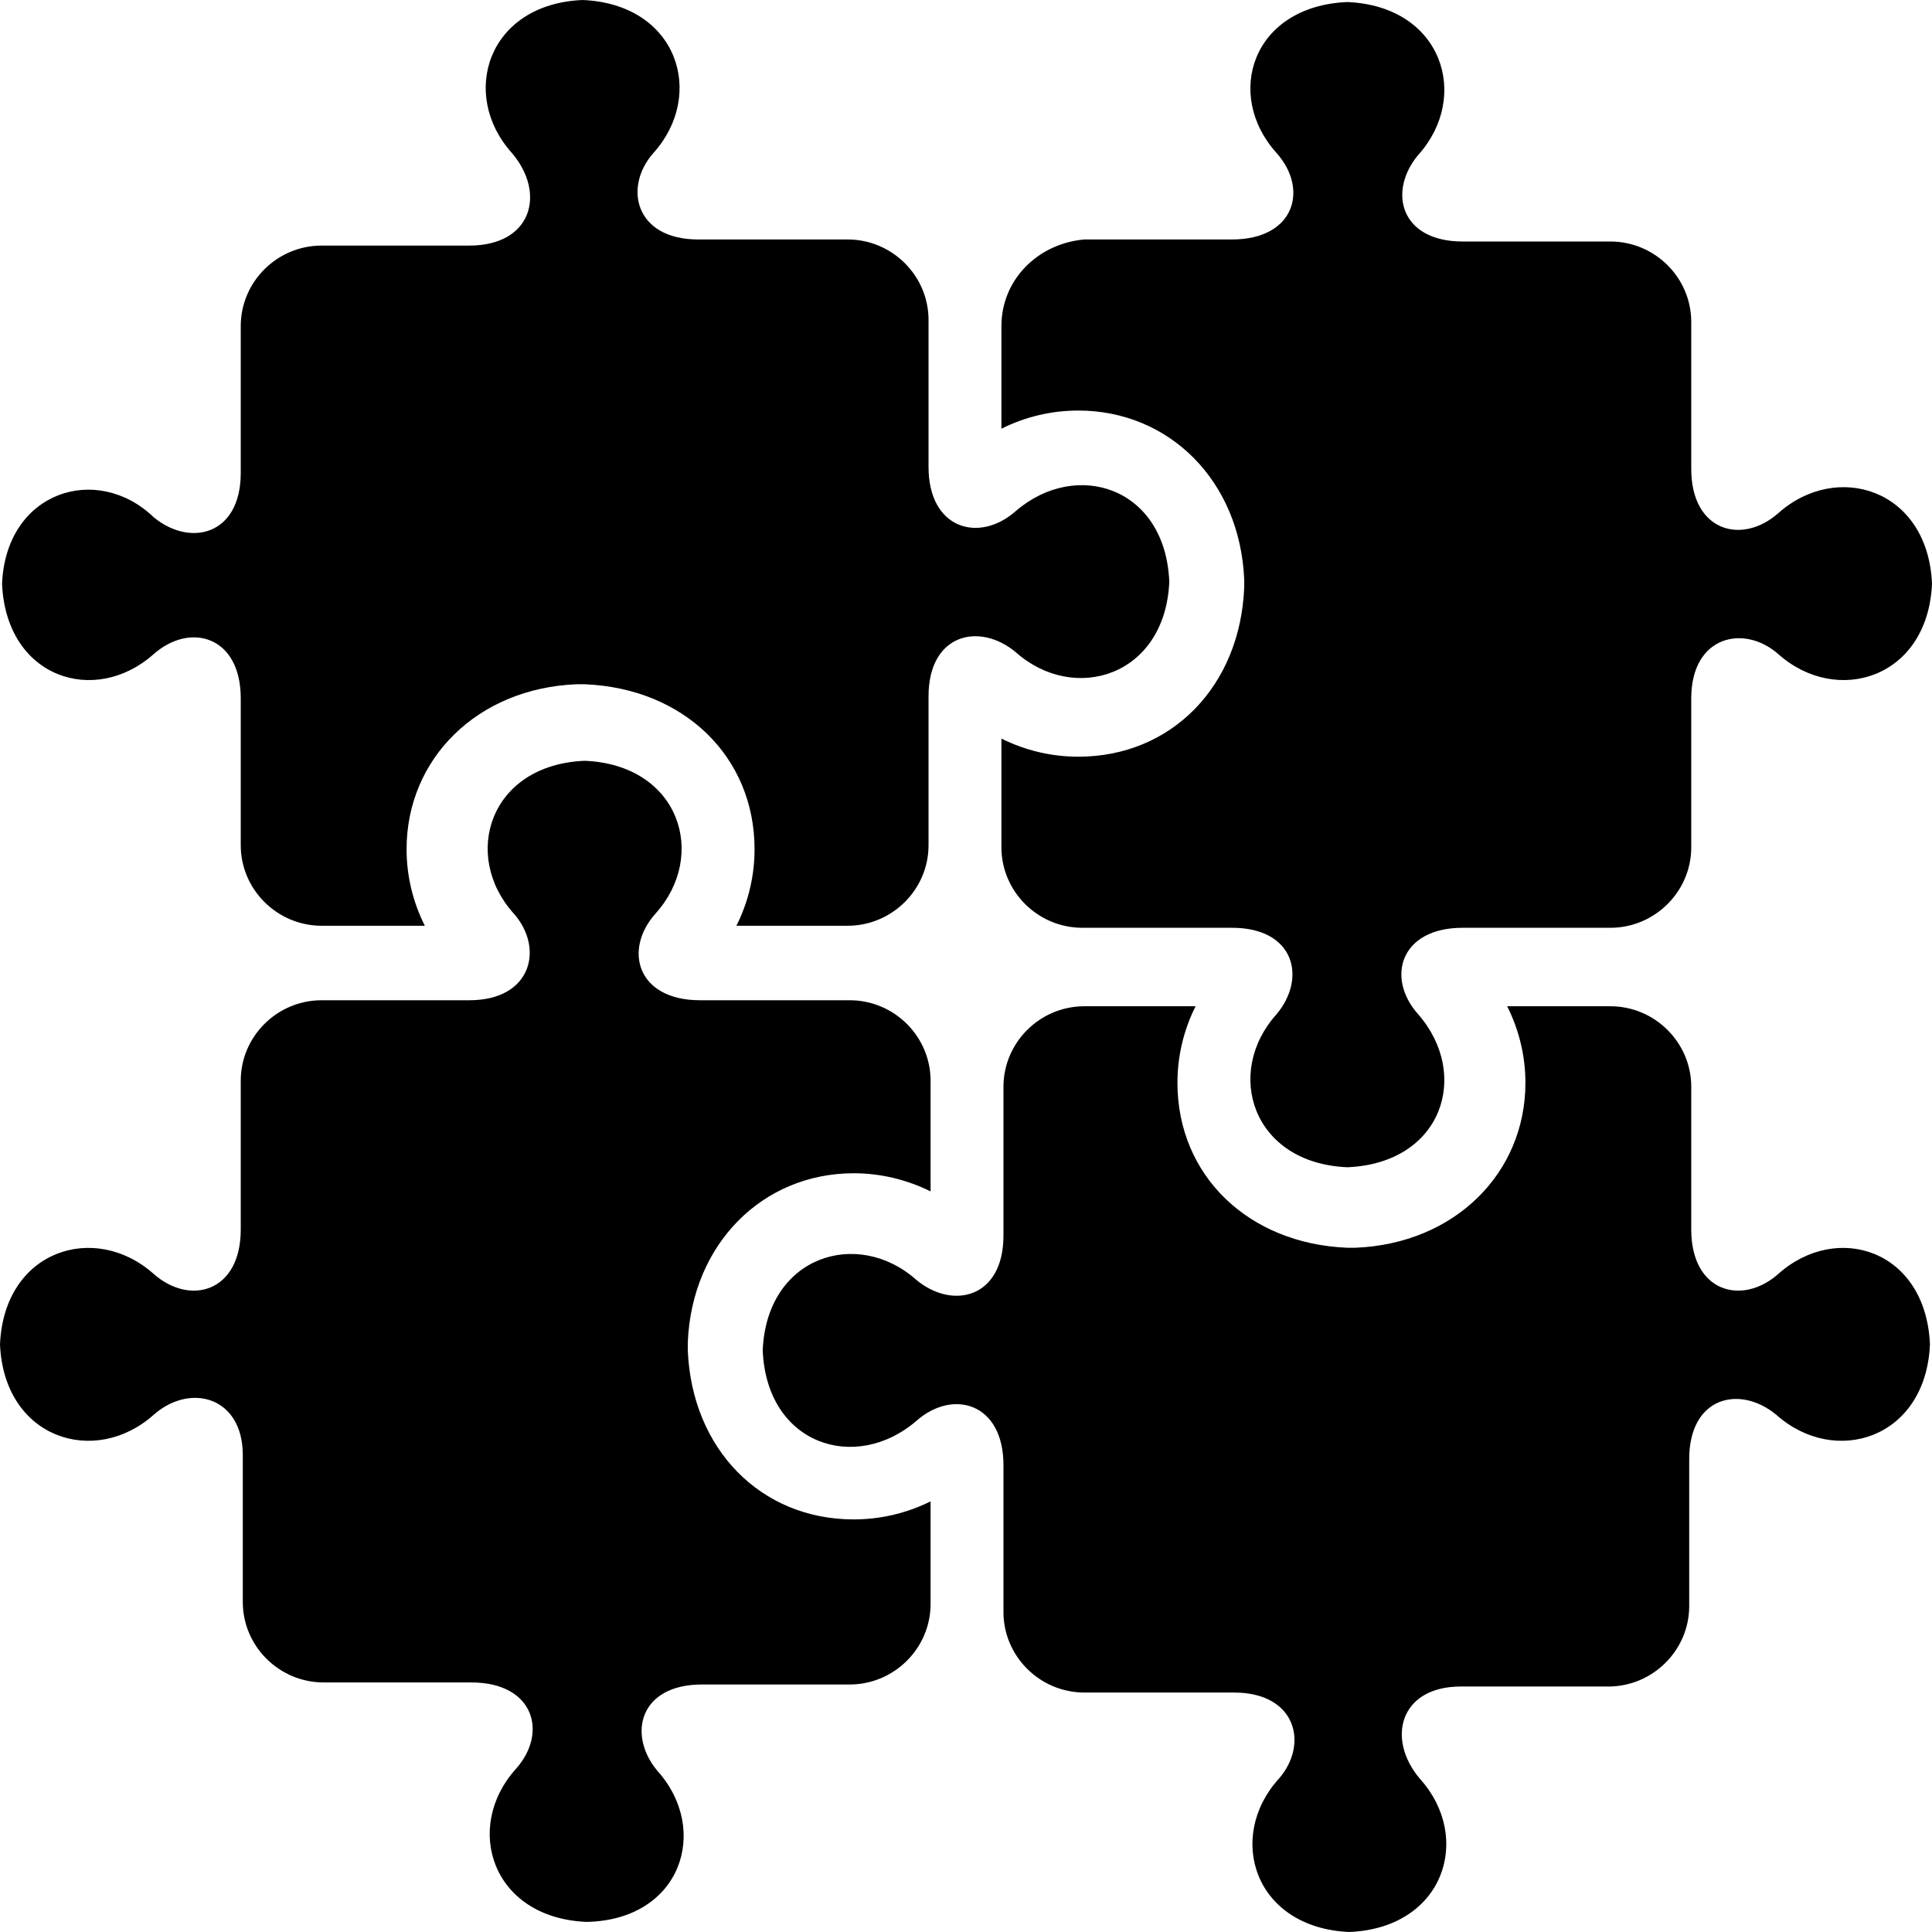<?xml version="1.0" encoding="UTF-8"?>
<svg width="1em" height="1em" viewBox="0 0 18 18" version="1.1" xmlns="http://www.w3.org/2000/svg" xmlns:xlink="http://www.w3.org/1999/xlink">
    <!-- Generator: Sketch 53.2 (72643) - https://sketchapp.com -->
    <title>integration</title>
    <desc>Created with Sketch.</desc>
    <g id="integration" stroke="none" stroke-width="1" fill="none" fill-rule="evenodd">
        <path d="M1.432,13.181 C0.886,13.669 0.038,13.406 0,12.525 C0.038,11.644 0.886,11.381 1.432,11.869 C1.772,12.169 2.243,12.037 2.243,11.456 L2.243,10.069 C2.243,9.656 2.582,9.319 2.997,9.319 L4.373,9.319 C4.957,9.319 5.07,8.831 4.787,8.512 C4.297,7.969 4.561,7.125 5.447,7.088 C6.333,7.125 6.597,7.969 6.107,8.512 C5.805,8.85 5.937,9.319 6.521,9.319 L7.916,9.319 C8.331,9.319 8.67,9.656 8.67,10.069 L8.67,10.088 L8.67,10.088 L8.67,11.1 C8.444,10.988 8.199,10.931 7.954,10.931 C7.106,10.931 6.446,11.588 6.408,12.506 L6.408,12.544 L6.408,12.581 C6.446,13.5 7.087,14.156 7.954,14.156 C8.199,14.156 8.444,14.1 8.67,13.988 L8.67,14.944 C8.67,15.356 8.331,15.694 7.916,15.694 L6.54,15.694 C5.956,15.694 5.843,16.163 6.126,16.5 C6.616,17.044 6.352,17.887 5.466,17.906 C4.58,17.869 4.316,17.025 4.806,16.481 C5.108,16.144 4.976,15.675 4.392,15.675 L3.016,15.675 C2.601,15.675 2.262,15.338 2.262,14.925 L2.262,13.556 C2.262,13.012 1.772,12.881 1.432,13.181 Z M4.373,2.288 L2.997,2.288 C2.582,2.288 2.243,2.625 2.243,3.038 L2.243,4.406 C2.243,4.987 1.772,5.1 1.432,4.819 C0.905,4.312 0.057,4.575 0.019,5.438 C0.057,6.319 0.886,6.581 1.432,6.094 C1.772,5.794 2.243,5.925 2.243,6.506 L2.243,7.875 C2.243,8.287 2.582,8.625 2.997,8.625 L3.958,8.625 C3.845,8.4 3.788,8.156 3.788,7.912 C3.788,7.069 4.448,6.412 5.372,6.375 L5.409,6.375 L5.447,6.375 C6.371,6.412 7.03,7.05 7.03,7.912 C7.03,8.156 6.974,8.4 6.861,8.625 L7.879,8.625 L7.879,8.625 L7.897,8.625 C8.312,8.625 8.651,8.287 8.651,7.875 L8.651,6.487 C8.651,5.906 9.123,5.794 9.462,6.075 C10.008,6.562 10.857,6.3 10.894,5.419 C10.857,4.537 10.027,4.275 9.462,4.763 C9.123,5.062 8.651,4.931 8.651,4.35 L8.651,2.981 C8.651,2.569 8.312,2.231 7.897,2.231 L6.503,2.231 C5.918,2.231 5.805,1.744 6.088,1.425 C6.578,0.881 6.314,0.037 5.428,0 C4.542,0.037 4.279,0.881 4.769,1.425 C5.089,1.8 4.957,2.288 4.373,2.288 Z M9.33,3.038 L9.33,3.994 C9.556,3.881 9.801,3.825 10.046,3.825 C10.894,3.825 11.554,4.481 11.592,5.4 L11.592,5.438 L11.592,5.475 C11.554,6.394 10.913,7.05 10.046,7.05 C9.801,7.05 9.556,6.994 9.33,6.881 L9.33,7.875 L9.33,7.875 L9.33,7.894 C9.33,8.306 9.669,8.644 10.084,8.644 L11.479,8.644 C12.063,8.644 12.176,9.113 11.893,9.45 C11.403,9.994 11.667,10.838 12.553,10.875 C13.439,10.838 13.703,10.012 13.213,9.45 C12.911,9.113 13.043,8.644 13.627,8.644 L15.003,8.644 C15.418,8.644 15.757,8.306 15.757,7.894 L15.757,6.506 C15.757,5.925 16.247,5.812 16.568,6.094 C17.114,6.581 17.962,6.319 18,5.438 C17.962,4.556 17.114,4.294 16.568,4.781 C16.228,5.081 15.757,4.95 15.757,4.369 L15.757,3 C15.757,2.587 15.418,2.25 15.003,2.25 L13.627,2.25 C13.043,2.25 12.93,1.781 13.213,1.444 C13.703,0.9 13.439,0.056 12.553,0.019 C11.667,0.056 11.403,0.881 11.893,1.425 C12.195,1.762 12.063,2.231 11.479,2.231 L10.103,2.231 C9.669,2.269 9.33,2.606 9.33,3.038 Z M13.608,15.713 L14.984,15.713 C15.399,15.713 15.738,15.375 15.738,14.963 L15.738,13.594 C15.738,13.012 16.209,12.9 16.549,13.181 C17.095,13.669 17.943,13.406 17.981,12.525 C17.943,11.644 17.114,11.381 16.568,11.869 C16.228,12.169 15.757,12.037 15.757,11.456 L15.757,10.125 C15.757,9.713 15.418,9.375 15.003,9.375 L14.042,9.375 C14.155,9.6 14.212,9.844 14.212,10.088 C14.212,10.931 13.552,11.588 12.628,11.625 L12.591,11.625 L12.553,11.625 C11.629,11.588 10.97,10.95 10.97,10.088 C10.97,9.844 11.026,9.6 11.139,9.375 L10.121,9.375 L10.121,9.375 L10.103,9.375 C9.688,9.375 9.349,9.713 9.349,10.125 L9.349,11.512 C9.349,12.094 8.877,12.206 8.538,11.925 C7.992,11.438 7.143,11.7 7.106,12.581 C7.143,13.463 7.973,13.725 8.538,13.238 C8.877,12.938 9.349,13.069 9.349,13.65 L9.349,15.019 C9.349,15.431 9.688,15.769 10.103,15.769 L11.497,15.769 C12.082,15.769 12.195,16.256 11.912,16.575 C11.422,17.119 11.686,17.962 12.572,18 C13.458,17.962 13.721,17.119 13.231,16.575 C12.911,16.2 13.043,15.713 13.608,15.713 Z" id="Shape" fill="currentColor" fill-rule="nonzero"></path>
    </g>
</svg>